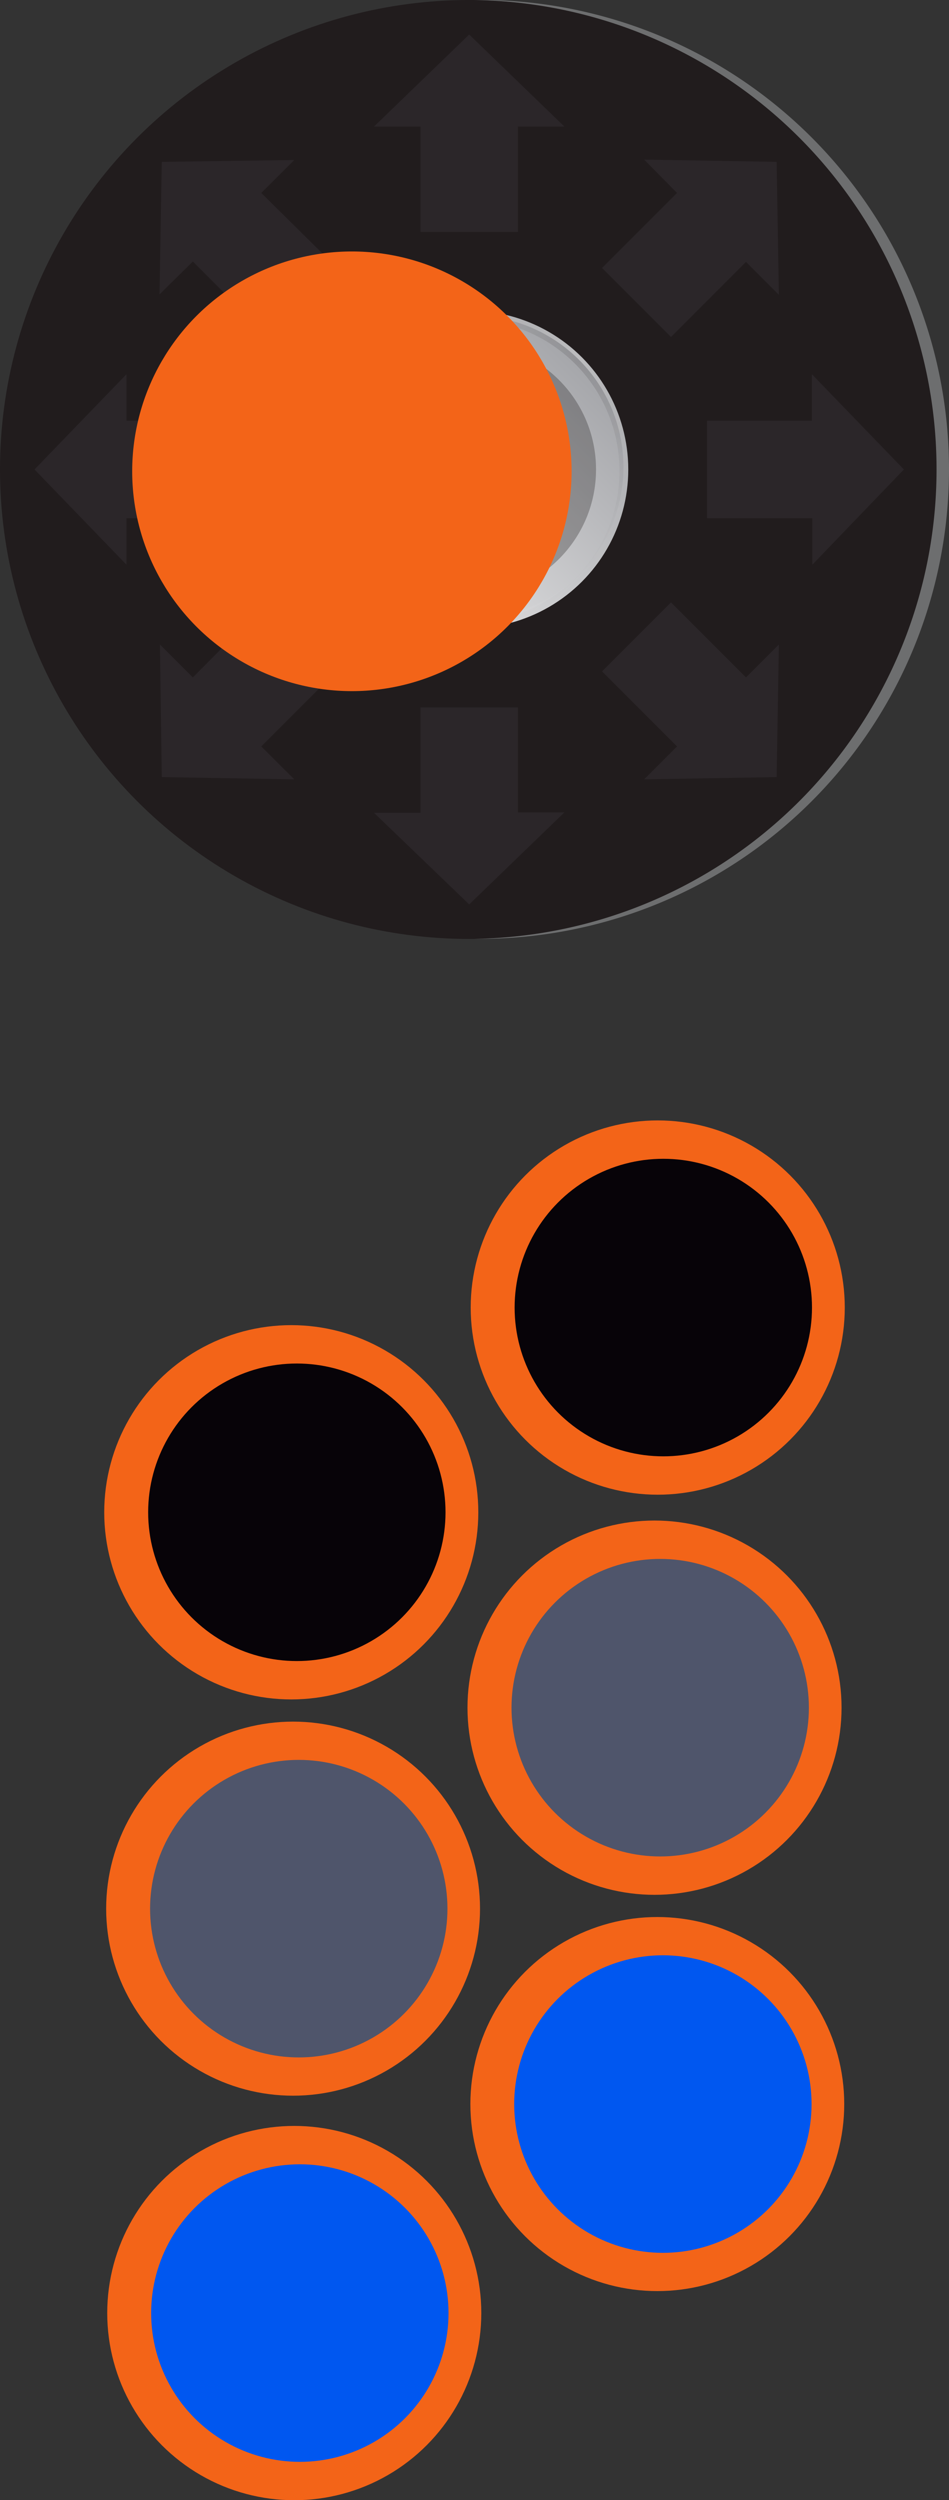 <svg id="adff08db-8a83-47ab-b9c9-02bfaeb07856" data-name="Calque 1" xmlns="http://www.w3.org/2000/svg" xmlns:xlink="http://www.w3.org/1999/xlink" viewBox="0 0 88.59 233.25"><rect x="0" y="0" width="88.59" height="233.25" fill="#333333" stroke="none"/><defs><style>.a64aaaf3-6fa1-4449-84d8-fc9da07fd9de,.b485b9c1-67ae-41ee-8fd5-89993f090c8c{fill:#211c1d;}.b9d5c5d3-4d5a-4a8f-8889-f0363b5046ce{opacity:0.1;}.adc8e485-4560-43e8-af4c-76711fc9103c{fill:#808094;}.a12aff91-97fd-4f8a-ae51-1f431c529189{fill:#6d6e6f;}.afd98c2d-f370-4c05-b857-dffc884efee8{fill:url(#a7b6d9a1-33f7-433d-b8ff-f71596bff6d2);}.b485b9c1-67ae-41ee-8fd5-89993f090c8c{opacity:0.3;}.a23ef689-981c-412a-a97c-3467c81de125,.b485b9c1-67ae-41ee-8fd5-89993f090c8c,.ff274656-6fcf-4710-9f9f-82ae44a66ee8{isolation:isolate;}.a23ef689-981c-412a-a97c-3467c81de125{opacity:0.15;fill:url(#f1fc8df6-4b7c-4bb4-a9c7-c19391b150f1);}.ff274656-6fcf-4710-9f9f-82ae44a66ee8{opacity:0.4;fill:url(#e68c262e-3919-4d0a-944d-2274830cb218);}.ae41db3c-2e3e-4337-a911-2b4e7de325b7{fill:#f36418;}.e7f954e7-70bc-4292-8332-bd3220fcd25b{fill:#070308;}.a36ec12b-1b9f-4b79-9316-5da24a79095f{fill:#0057f0;}.e9401f5c-b6e6-467e-b669-3b19932393b7{fill:#4f556b;}</style><linearGradient id="a7b6d9a1-33f7-433d-b8ff-f71596bff6d2" x1="362.1" y1="-353.94" x2="341.14" y2="-332.98" gradientTransform="matrix(0, -1, -1, 0, -299.63, 395.42)" gradientUnits="userSpaceOnUse"><stop offset="0" stop-color="#a4a5a9"/><stop offset="1" stop-color="#e6e6e7"/></linearGradient><linearGradient id="f1fc8df6-4b7c-4bb4-a9c7-c19391b150f1" x1="341.21" y1="-353.94" x2="362.09" y2="-333.06" gradientTransform="matrix(0, -1, -1, 0, -299.63, 395.42)" gradientUnits="userSpaceOnUse"><stop offset="0" stop-color="#211c1d" stop-opacity="0"/><stop offset="0.04" stop-color="#211c1d" stop-opacity="0.09"/><stop offset="0.5" stop-color="#211c1d"/><stop offset="0.95" stop-color="#211c1d" stop-opacity="0.09"/><stop offset="1" stop-color="#211c1d" stop-opacity="0"/></linearGradient><linearGradient id="e68c262e-3919-4d0a-944d-2274830cb218" x1="-4466.76" y1="2694.35" x2="-4445.88" y2="2715.23" gradientTransform="matrix(0, 1, 1, 0, -2660.92, 4500.08)" gradientUnits="userSpaceOnUse"><stop offset="0" stop-color="#fff" stop-opacity="0"/><stop offset="0.5" stop-color="#fff"/><stop offset="1" stop-color="#fff" stop-opacity="0"/></linearGradient></defs><circle class="a64aaaf3-6fa1-4449-84d8-fc9da07fd9de" cx="43.8" cy="43.8" r="43.8"/><g class="b9d5c5d3-4d5a-4a8f-8889-f0363b5046ce"><path class="adc8e485-4560-43e8-af4c-76711fc9103c" d="M43.8,3.22l-8.89,8.59h4.34v9.83h9.1V11.81h4.34ZM15.1,15.1l-.21,12.37L18,24.4l7,7,6.43-6.44L24.39,18l3.08-3.07ZM3.22,43.8l8.59,8.89V48.35h9.83v-9.1H11.81V34.91ZM15.1,72.5l12.37.21-3.08-3.07,7-7-6.43-6.44L18,63.2l-3.07-3.07ZM43.8,84.38l8.89-8.59H48.35V66h-9.1v9.83H34.91ZM72.5,72.5l.21-12.37L69.64,63.2l-7-7-6.44,6.44,7,7-3.07,3.07ZM84.38,43.8l-8.59-8.89v4.34H66v9.1h9.83v4.34ZM72.5,15.1l-12.37-.21L63.2,18l-7,7,6.44,6.44,7-7,3.07,3.07Z" transform="translate(0 0)"/></g><path class="a12aff91-97fd-4f8a-ae51-1f431c529189" d="M44.29,0a43.8,43.8,0,0,1,0,87.59h.5a43.8,43.8,0,0,0,0-87.6Z" transform="translate(0 0)"/><circle class="afd98c2d-f370-4c05-b857-dffc884efee8" cx="43.83" cy="43.8" r="14.82"/><circle class="b485b9c1-67ae-41ee-8fd5-89993f090c8c" cx="43.83" cy="43.8" r="11.81"/><path class="a23ef689-981c-412a-a97c-3467c81de125" d="M29.11,43.77A14.76,14.76,0,1,0,43.87,29,14.76,14.76,0,0,0,29.11,43.77ZM57.83,44A14.15,14.15,0,1,1,43.69,29.8,14.15,14.15,0,0,1,57.83,44Z" transform="translate(0 0)"/><path class="ff274656-6fcf-4710-9f9f-82ae44a66ee8" d="M58.63,43.77A14.76,14.76,0,1,0,43.87,58.53,14.76,14.76,0,0,0,58.63,43.77ZM29.9,43.58A14.15,14.15,0,1,1,44.05,57.73,14.15,14.15,0,0,1,29.9,43.58Z" transform="translate(0 0)"/><circle class="ae41db3c-2e3e-4337-a911-2b4e7de325b7" cx="32.85" cy="43.97" r="20.51"/><circle class="ae41db3c-2e3e-4337-a911-2b4e7de325b7" cx="27.19" cy="141.09" r="17.46"/><circle class="e7f954e7-70bc-4292-8332-bd3220fcd25b" cx="27.71" cy="141.09" r="13.88"/><circle class="ae41db3c-2e3e-4337-a911-2b4e7de325b7" cx="61.36" cy="196.3" r="17.45"/><circle class="a36ec12b-1b9f-4b79-9316-5da24a79095f" cx="61.88" cy="196.3" r="13.88"/><circle class="ae41db3c-2e3e-4337-a911-2b4e7de325b7" cx="27.36" cy="178.07" r="17.45"/><circle class="e9401f5c-b6e6-467e-b669-3b19932393b7" cx="27.89" cy="178.07" r="13.88"/><circle class="ae41db3c-2e3e-4337-a911-2b4e7de325b7" cx="61.4" cy="121.99" r="17.46"/><circle class="e7f954e7-70bc-4292-8332-bd3220fcd25b" cx="61.92" cy="121.99" r="13.88"/><circle class="ae41db3c-2e3e-4337-a911-2b4e7de325b7" cx="61.1" cy="159.32" r="17.46"/><circle class="e9401f5c-b6e6-467e-b669-3b19932393b7" cx="61.63" cy="159.32" r="13.88"/><circle class="ae41db3c-2e3e-4337-a911-2b4e7de325b7" cx="27.47" cy="215.8" r="17.46"/><circle class="a36ec12b-1b9f-4b79-9316-5da24a79095f" cx="27.99" cy="215.8" r="13.88"/></svg>